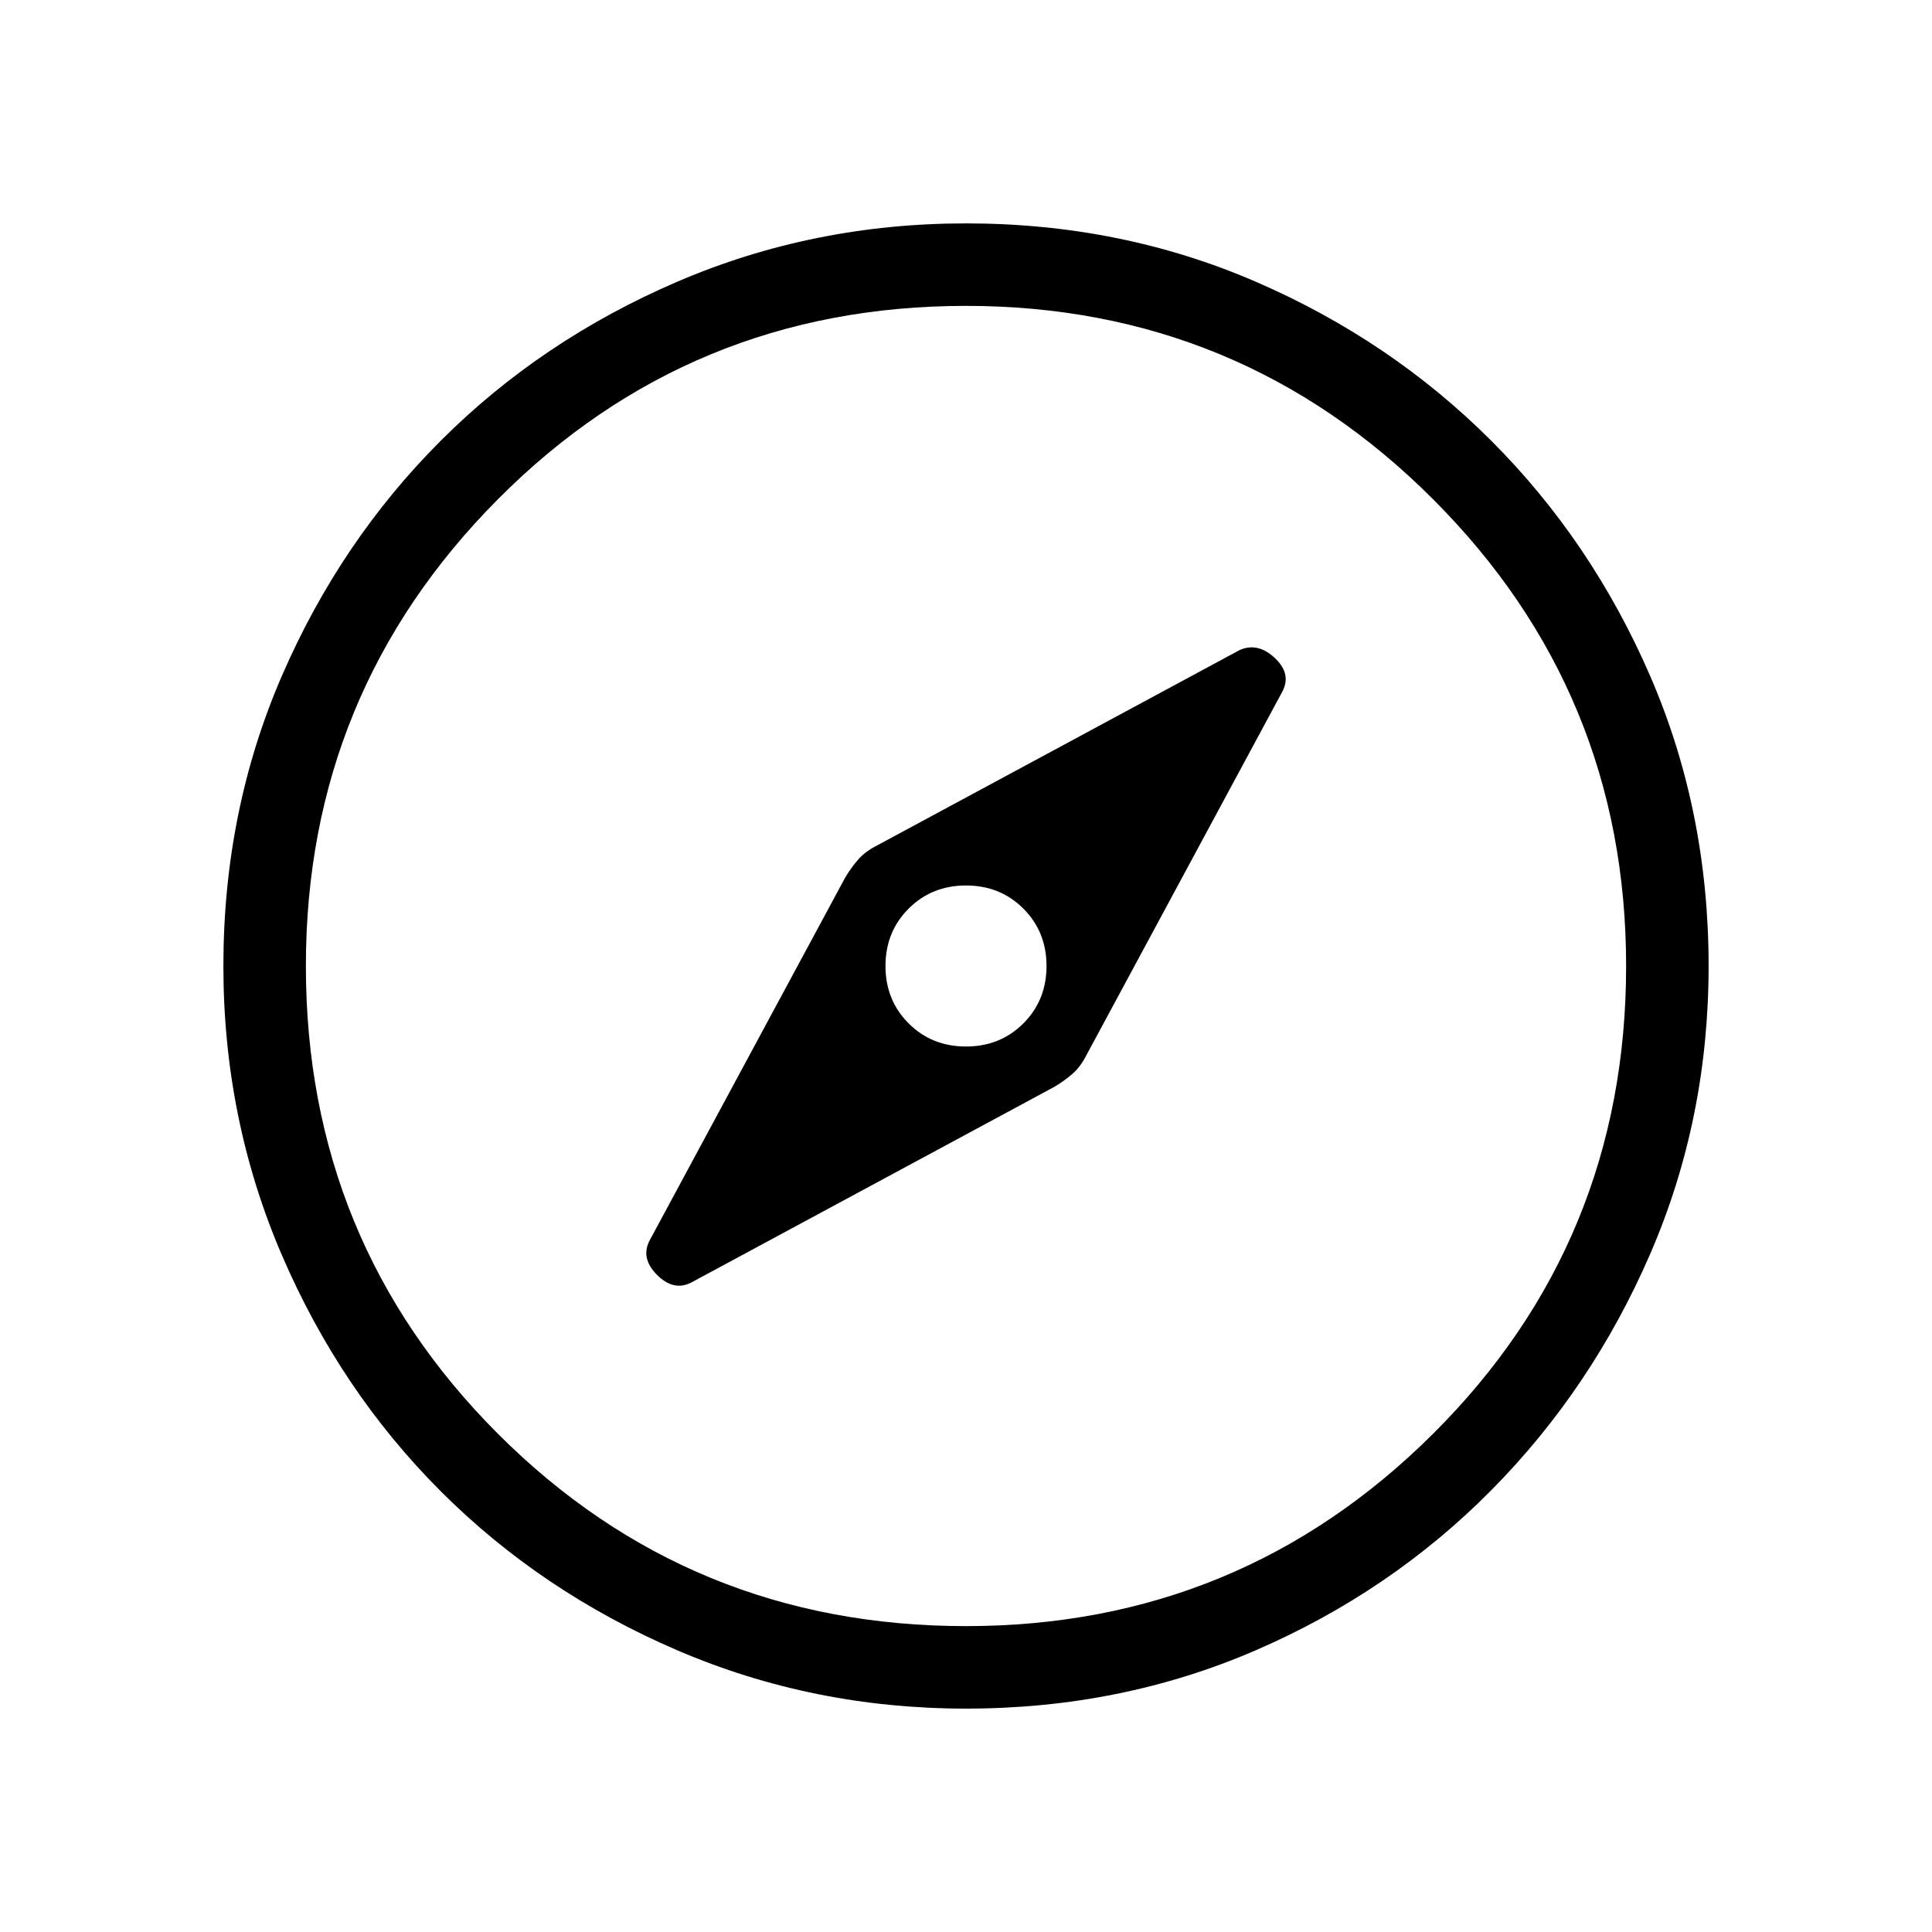 <svg xmlns="http://www.w3.org/2000/svg" height="40" width="40"><path d="m14.333 26.542 7.5-4.042q.209-.125.375-.271.167-.146.292-.396l4.042-7.5q.208-.375-.146-.708-.354-.333-.729-.167l-7.5 4.042q-.25.125-.396.292-.146.166-.271.375l-4.042 7.5q-.208.375.146.729t.729.146ZM20 21.667q-.708 0-1.188-.479-.479-.48-.479-1.188t.479-1.188q.48-.479 1.188-.479t1.188.479q.479.48.479 1.188t-.479 1.188q-.48.479-1.188.479Zm0 13.708q-3.167 0-5.979-1.208-2.813-1.209-4.896-3.292-2.083-2.083-3.292-4.896Q4.625 23.167 4.625 20q0-3.208 1.208-6 1.209-2.792 3.292-4.875 2.083-2.083 4.896-3.292Q16.833 4.625 20 4.625q3.208 0 6 1.208 2.792 1.209 4.875 3.292 2.083 2.083 3.292 4.875 1.208 2.792 1.208 6 0 3.167-1.208 5.958-1.209 2.792-3.292 4.896-2.083 2.104-4.875 3.313-2.792 1.208-6 1.208ZM20 20Zm0 13.667q5.667 0 9.667-3.979 4-3.98 4-9.688 0-5.667-4-9.667t-9.667-4q-5.708 0-9.688 4-3.979 4-3.979 9.667 0 5.708 3.979 9.688 3.98 3.979 9.688 3.979Z"/></svg>